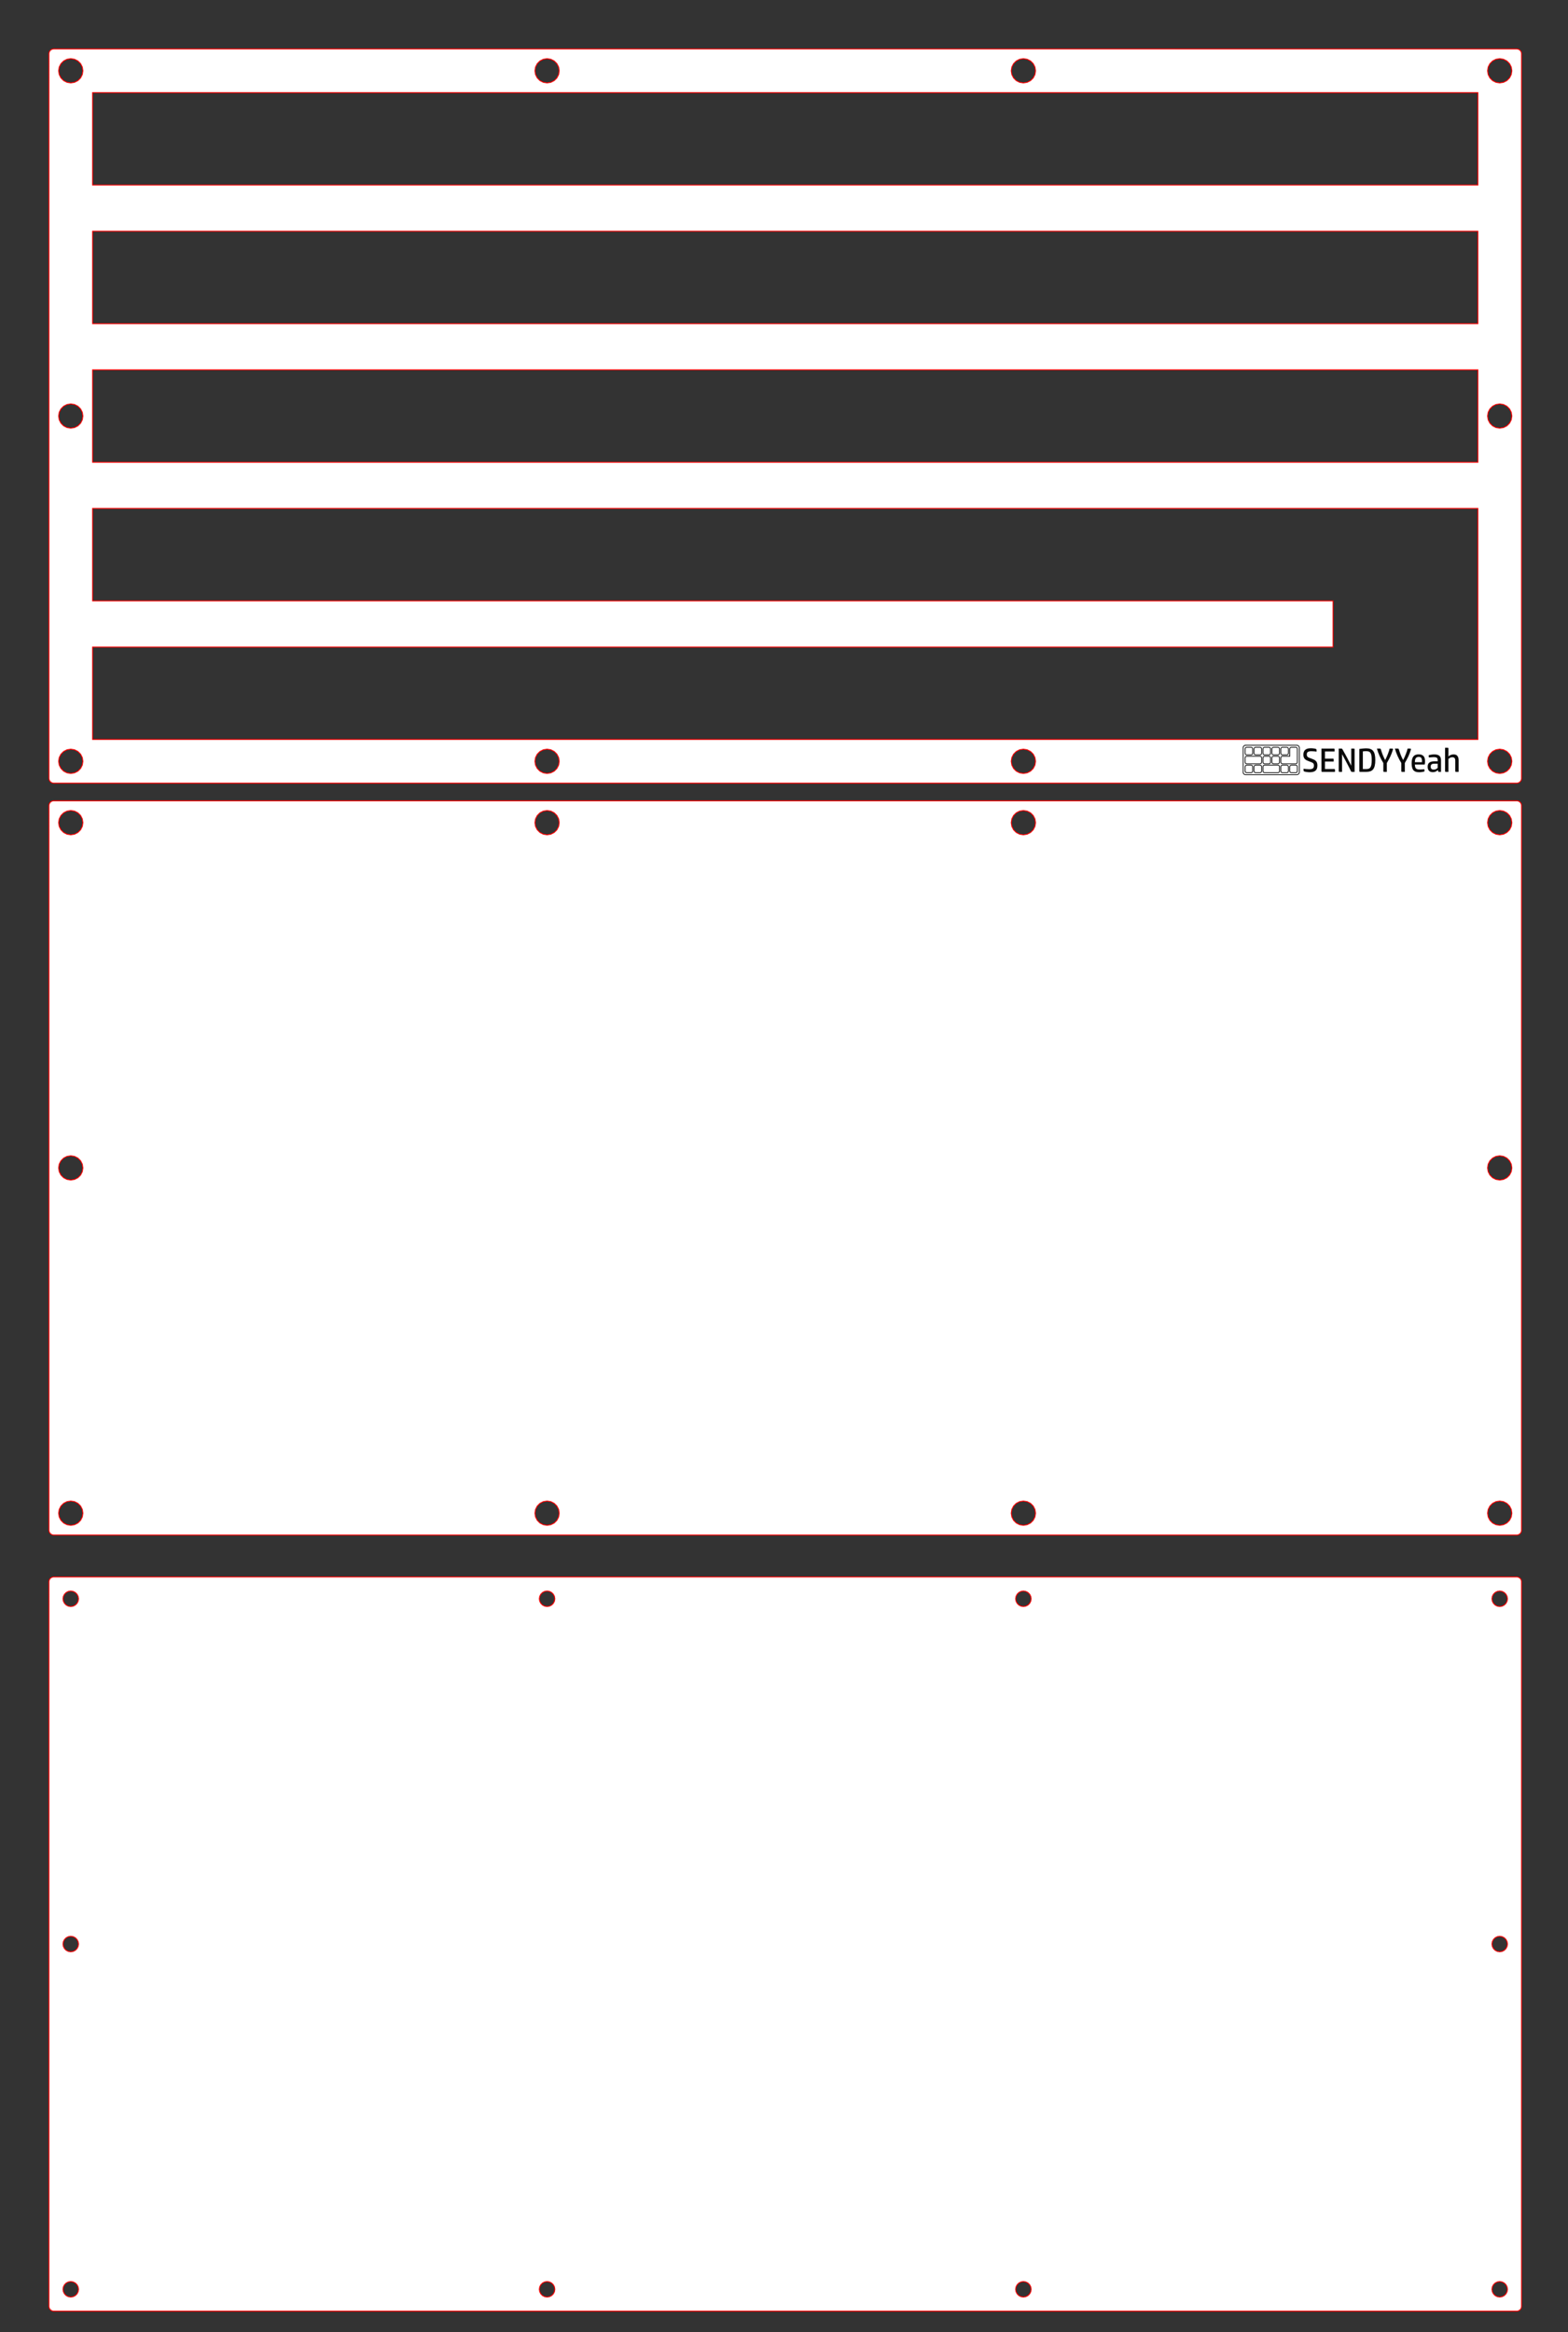<?xml version="1.0" encoding="UTF-8" standalone="no"?>
<svg
   xmlns:dc="http://purl.org/dc/elements/1.1/"
   xmlns:cc="http://creativecommons.org/ns#"
   xmlns:rdf="http://www.w3.org/1999/02/22-rdf-syntax-ns#"
   xmlns:svg="http://www.w3.org/2000/svg"
   xmlns="http://www.w3.org/2000/svg"
   xmlns:sodipodi="http://sodipodi.sourceforge.net/DTD/sodipodi-0.dtd"
   xmlns:inkscape="http://www.inkscape.org/namespaces/inkscape"
   width="323.941mm"
   height="481.541mm"
   viewBox="0 0 323.941 481.541"
   version="1.1"
   id="svg8"
   inkscape:version="1.0beta2 (2b71d25, 2019-12-03)"
   sodipodi:docname="keycaps-tray.svg">
  <rect x="0" y="0" width="323.941" height="481.541" fill="#333333" stroke="none"/>
  <defs
     id="defs2" />
  <sodipodi:namedview
     id="base"
     pagecolor="#ffffff"
     bordercolor="#666666"
     borderopacity="1.0"
     inkscape:pageopacity="0.0"
     inkscape:pageshadow="2"
     inkscape:zoom="0.70710678"
     inkscape:cx="574.21358"
     inkscape:cy="405.53505"
     inkscape:document-units="mm"
     inkscape:current-layer="layer4"
     inkscape:document-rotation="0"
     showgrid="false"
     fit-margin-top="10"
     fit-margin-left="10"
     fit-margin-right="10"
     fit-margin-bottom="10"
     inkscape:window-width="1892"
     inkscape:window-height="1007"
     inkscape:window-x="2574"
     inkscape:window-y="585"
     inkscape:window-maximized="0"
     inkscape:pagecheckerboard="true"
     showguides="false"
     inkscape:guide-bbox="true">
    <sodipodi:guide
       position="211.095,323.946"
       orientation="1,0"
       id="guide992" />
    <sodipodi:guide
       position="309.346,324.535"
       orientation="1,0"
       id="guide994" />
    <sodipodi:guide
       position="112.846,324.518"
       orientation="1,0"
       id="guide996" />
    <sodipodi:guide
       position="14.595,324.52"
       orientation="1,0"
       id="guide998" />
    <sodipodi:guide
       position="162.52,240.77"
       orientation="0,-1"
       id="guide1084" />
    <sodipodi:guide
       position="161.969,240.807"
       orientation="1,0"
       id="guide1086" />
    <sodipodi:guide
       position="311.83,311.957"
       orientation="0,-1"
       id="guide1132" />
  </sodipodi:namedview>
  <g
     inkscape:label="Layer 1"
     inkscape:groupmode="layer"
     id="layer1"
     transform="translate(10,10)">
    <path
       transform="matrix(0.265,0,0,0.265,-10,-10)"
       d="M 41.936 1228.703 L 41.637 1228.719 L 41.342 1228.752 L 41.051 1228.809 L 40.764 1228.889 L 40.488 1228.994 L 40.221 1229.115 L 39.959 1229.264 L 39.713 1229.426 L 39.479 1229.611 L 39.26 1229.811 L 39.059 1230.029 L 38.875 1230.264 L 38.711 1230.51 L 38.564 1230.772 L 38.443 1231.039 L 38.338 1231.314 L 38.258 1231.602 L 38.201 1231.893 L 38.168 1232.188 L 38.156 1232.486 L 38.152 1796.959 L 38.168 1797.258 L 38.201 1797.553 L 38.258 1797.844 L 38.338 1798.131 L 38.443 1798.406 L 38.564 1798.676 L 38.711 1798.936 L 38.875 1799.182 L 39.059 1799.416 L 39.26 1799.635 L 39.479 1799.836 L 39.713 1800.022 L 39.959 1800.184 L 40.221 1800.33 L 40.488 1800.451 L 40.764 1800.557 L 41.051 1800.637 L 41.342 1800.693 L 41.637 1800.727 L 41.936 1800.742 L 1182.412 1800.742 L 1182.707 1800.727 L 1183.002 1800.693 L 1183.293 1800.637 L 1183.58 1800.557 L 1183.855 1800.451 L 1184.125 1800.33 L 1184.385 1800.184 L 1184.631 1800.022 L 1184.865 1799.836 L 1185.084 1799.635 L 1185.285 1799.416 L 1185.469 1799.182 L 1185.633 1798.936 L 1185.779 1798.676 L 1185.9 1798.406 L 1186.006 1798.131 L 1186.086 1797.844 L 1186.143 1797.553 L 1186.176 1797.258 L 1186.191 1796.963 L 1186.191 1232.486 L 1186.176 1232.188 L 1186.143 1231.893 L 1186.086 1231.602 L 1186.006 1231.314 L 1185.9 1231.039 L 1185.779 1230.772 L 1185.633 1230.51 L 1185.469 1230.264 L 1185.285 1230.029 L 1185.084 1229.811 L 1184.865 1229.611 L 1184.631 1229.426 L 1184.385 1229.264 L 1184.125 1229.115 L 1183.855 1228.994 L 1183.58 1228.889 L 1183.293 1228.809 L 1183.002 1228.752 L 1182.707 1228.719 L 1182.412 1228.707 L 41.936 1228.703 z M 55.164 1239.668 L 57.031 1239.963 L 58.717 1240.82 L 60.055 1242.158 L 60.912 1243.844 L 61.211 1245.715 L 60.912 1247.582 L 60.055 1249.268 L 58.717 1250.605 L 57.031 1251.465 L 55.164 1251.762 L 53.293 1251.465 L 51.607 1250.605 L 50.27 1249.268 L 49.412 1247.582 L 49.117 1245.715 L 49.412 1243.844 L 50.27 1242.158 L 51.607 1240.82 L 53.293 1239.963 L 55.164 1239.668 z M 426.502 1239.668 L 428.369 1239.963 L 430.055 1240.82 L 431.393 1242.158 L 432.256 1243.844 L 432.551 1245.715 L 432.256 1247.582 L 431.393 1249.268 L 430.055 1250.605 L 428.369 1251.465 L 426.502 1251.762 L 424.631 1251.465 L 422.945 1250.605 L 421.607 1249.268 L 420.75 1247.582 L 420.455 1245.715 L 420.75 1243.844 L 421.607 1242.158 L 422.945 1240.82 L 424.631 1239.963 L 426.502 1239.668 z M 797.842 1239.668 L 799.713 1239.963 L 801.398 1240.82 L 802.736 1242.158 L 803.594 1243.844 L 803.889 1245.715 L 803.594 1247.582 L 802.736 1249.268 L 801.398 1250.605 L 799.713 1251.465 L 797.842 1251.762 L 795.975 1251.465 L 794.289 1250.605 L 792.951 1249.268 L 792.088 1247.582 L 791.795 1245.715 L 792.088 1243.844 L 792.951 1242.158 L 794.289 1240.82 L 795.975 1239.963 L 797.842 1239.668 z M 1169.184 1239.668 L 1171.051 1239.963 L 1172.736 1240.82 L 1174.074 1242.158 L 1174.932 1243.844 L 1175.23 1245.715 L 1174.932 1247.582 L 1174.074 1249.268 L 1172.736 1250.605 L 1171.051 1251.465 L 1169.184 1251.762 L 1167.312 1251.465 L 1165.627 1250.605 L 1164.289 1249.268 L 1163.432 1247.582 L 1163.137 1245.715 L 1163.432 1243.844 L 1164.289 1242.158 L 1165.627 1240.82 L 1167.312 1239.963 L 1169.184 1239.668 z M 55.164 1508.676 L 57.031 1508.971 L 58.717 1509.832 L 60.055 1511.17 L 60.912 1512.855 L 61.211 1514.723 L 60.912 1516.59 L 60.055 1518.275 L 58.717 1519.613 L 57.031 1520.475 L 55.164 1520.77 L 53.293 1520.475 L 51.607 1519.613 L 50.27 1518.275 L 49.412 1516.59 L 49.117 1514.723 L 49.412 1512.855 L 50.27 1511.17 L 51.607 1509.832 L 53.293 1508.971 L 55.164 1508.676 z M 1169.184 1508.676 L 1171.051 1508.971 L 1172.736 1509.832 L 1174.074 1511.17 L 1174.932 1512.855 L 1175.23 1514.723 L 1174.932 1516.59 L 1174.074 1518.275 L 1172.736 1519.613 L 1171.051 1520.475 L 1169.184 1520.77 L 1167.312 1520.475 L 1165.627 1519.613 L 1164.289 1518.275 L 1163.432 1516.59 L 1163.137 1514.723 L 1163.432 1512.855 L 1164.289 1511.17 L 1165.627 1509.832 L 1167.312 1508.971 L 1169.184 1508.676 z M 55.164 1777.688 L 57.031 1777.982 L 58.717 1778.84 L 60.055 1780.178 L 60.912 1781.863 L 61.211 1783.734 L 60.912 1785.602 L 60.055 1787.287 L 58.717 1788.625 L 57.031 1789.484 L 55.164 1789.781 L 53.293 1789.484 L 51.607 1788.625 L 50.27 1787.287 L 49.412 1785.602 L 49.117 1783.734 L 49.412 1781.863 L 50.27 1780.178 L 51.607 1778.84 L 53.293 1777.982 L 55.164 1777.688 z M 426.502 1777.688 L 428.369 1777.982 L 430.055 1778.84 L 431.393 1780.178 L 432.256 1781.863 L 432.551 1783.734 L 432.256 1785.602 L 431.393 1787.287 L 430.055 1788.625 L 428.369 1789.484 L 426.502 1789.781 L 424.631 1789.484 L 422.945 1788.625 L 421.607 1787.287 L 420.75 1785.602 L 420.455 1783.734 L 420.75 1781.863 L 421.607 1780.178 L 422.945 1778.84 L 424.631 1777.982 L 426.502 1777.688 z M 797.842 1777.688 L 799.713 1777.982 L 801.398 1778.84 L 802.736 1780.178 L 803.594 1781.863 L 803.889 1783.734 L 803.594 1785.602 L 802.736 1787.287 L 801.398 1788.625 L 799.713 1789.484 L 797.842 1789.781 L 795.975 1789.484 L 794.289 1788.625 L 792.951 1787.287 L 792.088 1785.602 L 791.795 1783.734 L 792.088 1781.863 L 792.951 1780.178 L 794.289 1778.84 L 795.975 1777.982 L 797.842 1777.688 z M 1169.184 1777.688 L 1171.051 1777.982 L 1172.736 1778.84 L 1174.074 1780.178 L 1174.932 1781.863 L 1175.23 1783.734 L 1174.932 1785.602 L 1174.074 1787.287 L 1172.736 1788.625 L 1171.051 1789.484 L 1169.184 1789.781 L 1167.312 1789.484 L 1165.627 1788.625 L 1164.289 1787.287 L 1163.432 1785.602 L 1163.137 1783.734 L 1163.432 1781.863 L 1164.289 1780.178 L 1165.627 1778.84 L 1167.312 1777.982 L 1169.184 1777.688 z "
       style="fill:#ffffff;stroke:#ff0000;stroke-width:0.189mm;stroke-opacity:1"
       id="polygon235" />
  </g>
  <g
     style="display:inline"
     inkscape:label="Layer 2"
     id="layer3"
     inkscape:groupmode="layer">
    <path
       transform="scale(0.265)"
       d="M 41.936 623.979 L 41.637 623.994 L 41.342 624.027 L 41.051 624.086 L 40.764 624.164 L 40.488 624.27 L 40.221 624.391 L 39.959 624.539 L 39.713 624.701 L 39.479 624.887 L 39.26 625.086 L 39.059 625.307 L 38.875 625.541 L 38.711 625.785 L 38.564 626.047 L 38.443 626.314 L 38.338 626.592 L 38.258 626.879 L 38.201 627.17 L 38.168 627.465 L 38.156 627.762 L 38.152 1192.234 L 38.168 1192.533 L 38.201 1192.828 L 38.258 1193.119 L 38.338 1193.406 L 38.443 1193.682 L 38.564 1193.951 L 38.711 1194.211 L 38.875 1194.457 L 39.059 1194.691 L 39.26 1194.91 L 39.479 1195.111 L 39.713 1195.297 L 39.959 1195.459 L 40.221 1195.605 L 40.488 1195.727 L 40.764 1195.834 L 41.051 1195.912 L 41.342 1195.969 L 41.637 1196.004 L 41.936 1196.018 L 1182.412 1196.018 L 1182.707 1196.004 L 1183.002 1195.969 L 1183.293 1195.912 L 1183.58 1195.834 L 1183.855 1195.727 L 1184.125 1195.605 L 1184.385 1195.459 L 1184.631 1195.297 L 1184.865 1195.111 L 1185.084 1194.91 L 1185.285 1194.691 L 1185.469 1194.457 L 1185.633 1194.211 L 1185.779 1193.951 L 1185.9 1193.682 L 1186.006 1193.406 L 1186.086 1193.119 L 1186.143 1192.828 L 1186.176 1192.533 L 1186.191 1192.238 L 1186.191 627.762 L 1186.176 627.465 L 1186.143 627.17 L 1186.086 626.879 L 1186.006 626.592 L 1185.9 626.314 L 1185.779 626.047 L 1185.633 625.785 L 1185.469 625.541 L 1185.285 625.307 L 1185.084 625.086 L 1184.865 624.887 L 1184.631 624.701 L 1184.385 624.539 L 1184.125 624.391 L 1183.855 624.27 L 1183.58 624.164 L 1183.293 624.086 L 1183.002 624.027 L 1182.707 623.994 L 1182.412 623.982 L 41.936 623.979 z M 55.166 631.525 L 58.096 631.988 L 60.732 633.33 L 62.828 635.424 L 64.17 638.062 L 64.631 640.99 L 64.17 643.914 L 62.828 646.551 L 60.732 648.646 L 58.096 649.988 L 55.166 650.455 L 52.244 649.988 L 49.605 648.646 L 47.512 646.551 L 46.164 643.914 L 45.701 640.99 L 46.164 638.062 L 47.512 635.424 L 49.605 633.33 L 52.244 631.988 L 55.166 631.525 z M 1169.186 631.525 L 1172.115 631.986 L 1174.752 633.33 L 1176.848 635.424 L 1178.189 638.062 L 1178.65 640.99 L 1178.189 643.912 L 1176.848 646.551 L 1174.752 648.645 L 1172.115 649.988 L 1169.186 650.455 L 1166.264 649.988 L 1163.625 648.645 L 1161.531 646.551 L 1160.184 643.912 L 1159.721 640.99 L 1160.184 638.062 L 1161.531 635.424 L 1163.625 633.33 L 1166.264 631.986 L 1169.186 631.525 z M 426.504 631.527 L 429.432 631.988 L 432.07 633.33 L 434.164 635.424 L 435.506 638.062 L 435.969 640.992 L 435.506 643.914 L 434.164 646.553 L 432.07 648.646 L 429.432 649.988 L 426.504 650.455 L 423.58 649.988 L 420.941 648.646 L 418.848 646.553 L 417.5 643.914 L 417.037 640.992 L 417.5 638.062 L 418.848 635.424 L 420.941 633.33 L 423.58 631.988 L 426.504 631.527 z M 797.844 631.527 L 800.771 631.988 L 803.41 633.33 L 805.504 635.424 L 806.848 638.062 L 807.309 640.992 L 806.848 643.914 L 805.504 646.553 L 803.41 648.646 L 800.771 649.988 L 797.844 650.455 L 794.922 649.988 L 792.283 648.646 L 790.189 646.553 L 788.84 643.914 L 788.379 640.992 L 788.84 638.062 L 790.189 635.424 L 792.283 633.33 L 794.922 631.988 L 797.844 631.527 z M 1169.184 900.533 L 1172.111 900.996 L 1174.75 902.338 L 1176.846 904.432 L 1178.188 907.07 L 1178.648 909.998 L 1178.188 912.922 L 1176.846 915.559 L 1174.75 917.654 L 1172.111 918.996 L 1169.184 919.463 L 1166.262 918.996 L 1163.623 917.654 L 1161.529 915.559 L 1160.18 912.922 L 1159.719 909.998 L 1160.18 907.07 L 1161.529 904.432 L 1163.623 902.338 L 1166.262 900.996 L 1169.184 900.533 z M 55.166 900.535 L 58.094 900.996 L 60.732 902.34 L 62.826 904.434 L 64.17 907.072 L 64.631 910 L 64.17 912.922 L 62.826 915.561 L 60.732 917.654 L 58.094 918.998 L 55.166 919.465 L 52.244 918.998 L 49.605 917.654 L 47.512 915.561 L 46.162 912.922 L 45.701 910 L 46.162 907.072 L 47.512 904.434 L 49.605 902.34 L 52.244 900.996 L 55.166 900.535 z M 55.166 1169.547 L 58.096 1170.008 L 60.732 1171.352 L 62.828 1173.445 L 64.17 1176.084 L 64.631 1179.012 L 64.17 1181.934 L 62.828 1184.572 L 60.732 1186.666 L 58.096 1188.01 L 55.166 1188.477 L 52.244 1188.01 L 49.605 1186.666 L 47.512 1184.572 L 46.164 1181.934 L 45.701 1179.012 L 46.164 1176.084 L 47.512 1173.445 L 49.605 1171.352 L 52.244 1170.008 L 55.166 1169.547 z M 426.504 1169.547 L 429.432 1170.008 L 432.07 1171.352 L 434.164 1173.445 L 435.506 1176.084 L 435.969 1179.012 L 435.506 1181.934 L 434.164 1184.572 L 432.07 1186.666 L 429.432 1188.01 L 426.504 1188.477 L 423.58 1188.01 L 420.941 1186.666 L 418.848 1184.572 L 417.5 1181.934 L 417.037 1179.012 L 417.5 1176.084 L 418.848 1173.445 L 420.941 1171.352 L 423.58 1170.008 L 426.504 1169.547 z M 797.844 1169.547 L 800.771 1170.008 L 803.41 1171.352 L 805.504 1173.445 L 806.848 1176.084 L 807.309 1179.012 L 806.848 1181.934 L 805.504 1184.572 L 803.41 1186.666 L 800.771 1188.01 L 797.844 1188.477 L 794.922 1188.01 L 792.283 1186.666 L 790.189 1184.572 L 788.84 1181.934 L 788.379 1179.012 L 788.84 1176.084 L 790.189 1173.445 L 792.283 1171.352 L 794.922 1170.008 L 797.844 1169.547 z M 1169.186 1169.547 L 1172.115 1170.008 L 1174.752 1171.352 L 1176.848 1173.445 L 1178.189 1176.084 L 1178.65 1179.012 L 1178.189 1181.934 L 1176.848 1184.572 L 1174.752 1186.666 L 1172.115 1188.01 L 1169.186 1188.477 L 1166.264 1188.01 L 1163.625 1186.666 L 1161.531 1184.572 L 1160.184 1181.934 L 1159.721 1179.012 L 1160.184 1176.084 L 1161.531 1173.445 L 1163.625 1171.352 L 1166.264 1170.008 L 1169.186 1169.547 z "
       style="fill:#ffffff;stroke:#ff0000;stroke-width:0.189mm;stroke-opacity:1"
       id="polygon278" />
  </g>
  <g
     style="display:inline"
     inkscape:label="Layer 3"
     id="layer4"
     inkscape:groupmode="layer">
    <path
       transform="scale(0.265)"
       d="M 41.936 38.152 L 41.637 38.168 L 41.342 38.201 L 41.051 38.258 L 40.764 38.338 L 40.488 38.443 L 40.221 38.564 L 39.959 38.711 L 39.713 38.875 L 39.479 39.059 L 39.26 39.26 L 39.059 39.479 L 38.875 39.713 L 38.711 39.959 L 38.564 40.221 L 38.443 40.488 L 38.338 40.764 L 38.258 41.051 L 38.201 41.342 L 38.168 41.637 L 38.156 41.936 L 38.152 606.408 L 38.168 606.707 L 38.201 607.002 L 38.258 607.293 L 38.338 607.58 L 38.443 607.855 L 38.564 608.125 L 38.711 608.385 L 38.875 608.631 L 39.059 608.865 L 39.26 609.084 L 39.479 609.285 L 39.713 609.469 L 39.959 609.633 L 40.221 609.779 L 40.488 609.9 L 40.764 610.006 L 41.051 610.086 L 41.342 610.143 L 41.637 610.176 L 41.936 610.191 L 1182.412 610.191 L 1182.707 610.176 L 1183.002 610.143 L 1183.293 610.086 L 1183.58 610.006 L 1183.855 609.9 L 1184.125 609.779 L 1184.385 609.633 L 1184.631 609.469 L 1184.865 609.285 L 1185.084 609.084 L 1185.285 608.865 L 1185.469 608.631 L 1185.633 608.385 L 1185.779 608.125 L 1185.9 607.855 L 1186.006 607.58 L 1186.086 607.293 L 1186.143 607.002 L 1186.178 606.707 L 1186.191 606.412 L 1186.191 41.936 L 1186.178 41.637 L 1186.143 41.342 L 1186.086 41.051 L 1186.006 40.764 L 1185.9 40.488 L 1185.779 40.221 L 1185.633 39.959 L 1185.469 39.713 L 1185.285 39.479 L 1185.084 39.26 L 1184.865 39.059 L 1184.631 38.875 L 1184.385 38.711 L 1184.125 38.564 L 1183.855 38.443 L 1183.58 38.338 L 1183.293 38.258 L 1183.002 38.201 L 1182.707 38.168 L 1182.412 38.156 L 41.936 38.152 z M 55.166 45.699 L 58.096 46.16 L 60.732 47.504 L 62.828 49.598 L 64.17 52.236 L 64.631 55.164 L 64.17 58.086 L 62.828 60.725 L 60.732 62.818 L 58.096 64.162 L 55.166 64.629 L 52.244 64.162 L 49.605 62.818 L 47.512 60.725 L 46.164 58.086 L 45.701 55.164 L 46.164 52.236 L 47.512 49.598 L 49.605 47.504 L 52.244 46.16 L 55.166 45.699 z M 426.504 45.699 L 429.432 46.16 L 432.07 47.504 L 434.164 49.598 L 435.506 52.236 L 435.969 55.164 L 435.506 58.086 L 434.164 60.725 L 432.07 62.818 L 429.432 64.162 L 426.504 64.629 L 423.58 64.162 L 420.941 62.818 L 418.848 60.725 L 417.5 58.086 L 417.037 55.164 L 417.5 52.236 L 418.848 49.598 L 420.941 47.504 L 423.58 46.16 L 426.504 45.699 z M 797.844 45.699 L 800.771 46.162 L 803.41 47.504 L 805.504 49.598 L 806.848 52.236 L 807.309 55.164 L 806.848 58.086 L 805.504 60.725 L 803.41 62.818 L 800.771 64.162 L 797.844 64.629 L 794.922 64.162 L 792.283 62.818 L 790.189 60.725 L 788.84 58.086 L 788.379 55.164 L 788.84 52.236 L 790.189 49.598 L 792.283 47.504 L 794.922 46.162 L 797.844 45.699 z M 1169.186 45.699 L 1172.115 46.16 L 1174.752 47.504 L 1176.848 49.598 L 1178.189 52.236 L 1178.65 55.164 L 1178.189 58.086 L 1176.848 60.725 L 1174.752 62.818 L 1172.115 64.162 L 1169.186 64.629 L 1166.264 64.162 L 1163.625 62.818 L 1161.531 60.725 L 1160.184 58.086 L 1159.721 55.164 L 1160.184 52.236 L 1161.531 49.598 L 1163.625 47.504 L 1166.264 46.16 L 1169.186 45.699 z M 72.164 72.164 L 1152.176 72.164 L 1152.176 144.176 L 72.164 144.176 L 72.164 72.164 z M 72.164 180.168 L 1152.176 180.168 L 1152.176 252.176 L 72.164 252.176 L 72.164 180.168 z M 72.164 288.168 L 1152.176 288.168 L 1152.176 360.176 L 72.164 360.176 L 72.164 288.168 z M 1169.184 314.707 L 1172.111 315.168 L 1174.75 316.512 L 1176.846 318.605 L 1178.188 321.244 L 1178.648 324.172 L 1178.188 327.094 L 1176.846 329.732 L 1174.75 331.826 L 1172.111 333.17 L 1169.184 333.637 L 1166.262 333.17 L 1163.623 331.826 L 1161.529 329.732 L 1160.18 327.094 L 1159.719 324.172 L 1160.18 321.244 L 1161.529 318.605 L 1163.623 316.512 L 1166.262 315.168 L 1169.184 314.707 z M 55.166 314.709 L 58.094 315.17 L 60.732 316.512 L 62.826 318.607 L 64.17 321.246 L 64.631 324.174 L 64.17 327.096 L 62.826 329.734 L 60.732 331.828 L 58.094 333.172 L 55.166 333.639 L 52.244 333.172 L 49.605 331.828 L 47.512 329.734 L 46.162 327.096 L 45.701 324.174 L 46.162 321.246 L 47.512 318.607 L 49.605 316.512 L 52.244 315.17 L 55.166 314.709 z M 72.164 396.168 L 1152.176 396.168 L 1152.176 458.176 L 1152.176 468.176 L 1152.176 504.168 L 1152.176 531.602 L 1152.176 576.176 L 72.164 576.176 L 72.164 504.168 L 1039.238 504.168 L 1039.238 468.176 L 72.164 468.176 L 72.164 396.168 z M 1169.186 583.719 L 1172.115 584.182 L 1174.752 585.523 L 1176.848 587.617 L 1178.189 590.256 L 1178.65 593.186 L 1178.189 596.107 L 1176.848 598.746 L 1174.752 600.84 L 1172.115 602.182 L 1169.186 602.648 L 1166.264 602.182 L 1163.625 600.84 L 1161.531 598.746 L 1160.184 596.107 L 1159.721 593.186 L 1160.184 590.256 L 1161.531 587.617 L 1163.625 585.523 L 1166.264 584.182 L 1169.186 583.719 z M 55.166 583.721 L 58.096 584.182 L 60.732 585.523 L 62.828 587.619 L 64.17 590.256 L 64.631 593.186 L 64.17 596.107 L 62.828 598.746 L 60.732 600.84 L 58.096 602.182 L 55.166 602.65 L 52.244 602.182 L 49.605 600.84 L 47.512 598.746 L 46.164 596.107 L 45.701 593.186 L 46.164 590.256 L 47.512 587.619 L 49.605 585.523 L 52.244 584.182 L 55.166 583.721 z M 426.504 583.721 L 429.432 584.182 L 432.07 585.525 L 434.164 587.619 L 435.506 590.258 L 435.969 593.186 L 435.506 596.107 L 434.164 598.746 L 432.07 600.84 L 429.432 602.184 L 426.504 602.65 L 423.58 602.184 L 420.941 600.84 L 418.848 598.746 L 417.5 596.107 L 417.037 593.186 L 417.5 590.258 L 418.848 587.619 L 420.941 585.525 L 423.58 584.182 L 426.504 583.721 z M 797.844 583.721 L 800.771 584.182 L 803.41 585.525 L 805.504 587.619 L 806.848 590.258 L 807.309 593.186 L 806.848 596.107 L 805.504 598.746 L 803.41 600.84 L 800.771 602.184 L 797.844 602.65 L 794.922 602.184 L 792.283 600.84 L 790.189 598.746 L 788.84 596.107 L 788.379 593.186 L 788.84 590.258 L 790.189 587.619 L 792.283 585.525 L 794.922 584.182 L 797.844 583.721 z "
       style="fill:#ffffff;stroke:#ff0000;stroke-width:0.714;stroke-miterlimit:4;stroke-dasharray:none;stroke-opacity:1"
       id="polygon177" />
    <g
       transform="matrix(0.41,0,0,0.41,254.69,151.75)"
       id="g21978">
      <g
         transform="translate(-28.42,-96.415)"
         id="layer1-0" />
      <g
         id="layer3-5"
         inkscape:label="source">
        <g
           transform="translate(-28.42,-96.415)"
           id="layer2"
           style="opacity:0.96">
          <g
             id="g4236">
            <g
               id="g4148"
               style="fill:#ffffff;stroke:#000000;stroke-width:0.4;stroke-miterlimit:4;stroke-dasharray:none;stroke-opacity:1"
               transform="translate(0.535,-1.47)">
              <g
                 id="g4166"
                 style="stroke:#000000;stroke-width:0.4;stroke-miterlimit:4;stroke-dasharray:none;stroke-opacity:1">
                <path
                   inkscape:connector-curvature="0"
                   id="rect1447"
                   d="m 34.351,103.085 h 25.798 c 0.701,0 1.266,0.565 1.266,1.266 v 12.298 c 0,0.701 -0.565,1.266 -1.266,1.266 H 34.351 c -0.701,0 -1.266,-0.565 -1.266,-1.266 v -12.298 c 0,-0.701 0.565,-1.266 1.266,-1.266 z"
                   style="fill:#ffffff;fill-opacity:1;stroke:#000000;stroke-width:0.4;stroke-miterlimit:4;stroke-dasharray:none;stroke-opacity:1" />
                <g
                   style="fill:#ffffff;stroke:#000000;stroke-width:0.4;stroke-miterlimit:4;stroke-dasharray:none;stroke-opacity:1"
                   id="g1691">
                  <path
                     inkscape:connector-curvature="0"
                     id="rect1449"
                     d="m 34.896,113.093 h 2.207 c 0.445,0 0.803,0.358 0.803,0.803 v 2.207 c 0,0.445 -0.358,0.803 -0.803,0.803 h -2.207 c -0.445,0 -0.803,-0.358 -0.803,-0.803 v -2.207 c 0,-0.445 0.358,-0.803 0.803,-0.803 z"
                     style="fill:#ffffff;fill-opacity:1;stroke:#000000;stroke-width:0.4;stroke-miterlimit:4;stroke-dasharray:none;stroke-opacity:1" />
                  <path
                     inkscape:connector-curvature="0"
                     id="rect1449-2-3"
                     d="m 34.897,108.594 h 6.706 c 0.445,0 0.803,0.358 0.803,0.803 v 2.206 c 0,0.445 -0.358,0.803 -0.803,0.803 h -6.706 c -0.445,0 -0.803,-0.358 -0.803,-0.803 v -2.206 c 0,-0.445 0.358,-0.803 0.803,-0.803 z"
                     style="fill:#ffffff;fill-opacity:1;stroke:#000000;stroke-width:0.4;stroke-miterlimit:4;stroke-dasharray:none;stroke-opacity:1" />
                  <path
                     inkscape:connector-curvature="0"
                     id="rect1449-2-3-6"
                     d="m 43.896,108.593 h 2.207 c 0.445,0 0.803,0.358 0.803,0.803 v 2.207 c 0,0.445 -0.358,0.803 -0.803,0.803 h -2.207 c -0.445,0 -0.803,-0.358 -0.803,-0.803 v -2.207 c 0,-0.445 0.358,-0.803 0.803,-0.803 z"
                     style="fill:#ffffff;fill-opacity:1;stroke:#000000;stroke-width:0.4;stroke-miterlimit:4;stroke-dasharray:none;stroke-opacity:1" />
                  <path
                     inkscape:connector-curvature="0"
                     id="rect1449-2-3-6-6"
                     d="m 48.396,108.593 h 2.207 c 0.445,0 0.803,0.358 0.803,0.803 v 2.207 c 0,0.445 -0.358,0.803 -0.803,0.803 h -2.207 c -0.445,0 -0.803,-0.358 -0.803,-0.803 v -2.207 c 0,-0.445 0.358,-0.803 0.803,-0.803 z"
                     style="fill:#ffffff;fill-opacity:1;stroke:#000000;stroke-width:0.4;stroke-miterlimit:4;stroke-dasharray:none;stroke-opacity:1" />
                  <path
                     inkscape:connector-curvature="0"
                     id="rect1449-2-3-4"
                     d="m 57.397,104.094 c -0.445,0 -0.803,0.358 -0.803,0.803 v 3.697 h -3.697 c -0.445,0 -0.803,0.358 -0.803,0.803 v 2.206 c 0,0.445 0.358,0.803 0.803,0.803 h 4.5 2.206 c 0.445,0 0.803,-0.358 0.803,-0.803 v -2.206 -4.5 c 0,-0.445 -0.358,-0.803 -0.803,-0.803 z"
                     style="fill:#ffffff;fill-opacity:1;stroke:#000000;stroke-width:0.4;stroke-miterlimit:4;stroke-dasharray:none;stroke-opacity:1" />
                  <path
                     inkscape:connector-curvature="0"
                     id="rect1449-2-3-6-3"
                     d="m 34.896,104.093 h 2.207 c 0.445,0 0.803,0.358 0.803,0.803 v 2.207 c 0,0.445 -0.358,0.803 -0.803,0.803 h -2.207 c -0.445,0 -0.803,-0.358 -0.803,-0.803 v -2.207 c 0,-0.445 0.358,-0.803 0.803,-0.803 z"
                     style="fill:#ffffff;fill-opacity:1;stroke:#000000;stroke-width:0.4;stroke-miterlimit:4;stroke-dasharray:none;stroke-opacity:1" />
                  <path
                     inkscape:connector-curvature="0"
                     id="rect1449-2-3-6-6-5"
                     d="m 39.396,104.093 h 2.207 c 0.445,0 0.803,0.358 0.803,0.803 v 2.207 c 0,0.445 -0.358,0.803 -0.803,0.803 h -2.207 c -0.445,0 -0.803,-0.358 -0.803,-0.803 v -2.207 c 0,-0.445 0.358,-0.803 0.803,-0.803 z"
                     style="fill:#ffffff;fill-opacity:1;stroke:#000000;stroke-width:0.4;stroke-miterlimit:4;stroke-dasharray:none;stroke-opacity:1" />
                  <path
                     inkscape:connector-curvature="0"
                     id="rect1449-2-3-6-2-8"
                     d="m 43.896,104.093 h 2.207 c 0.445,0 0.803,0.358 0.803,0.803 v 2.207 c 0,0.445 -0.358,0.803 -0.803,0.803 h -2.207 c -0.445,0 -0.803,-0.358 -0.803,-0.803 v -2.207 c 0,-0.445 0.358,-0.803 0.803,-0.803 z"
                     style="fill:#ffffff;fill-opacity:1;stroke:#000000;stroke-width:0.4;stroke-miterlimit:4;stroke-dasharray:none;stroke-opacity:1" />
                  <path
                     inkscape:connector-curvature="0"
                     id="rect1449-2-3-6-3-6"
                     d="m 48.396,104.093 h 2.207 c 0.445,0 0.803,0.358 0.803,0.803 v 2.207 c 0,0.445 -0.358,0.803 -0.803,0.803 h -2.207 c -0.445,0 -0.803,-0.358 -0.803,-0.803 v -2.207 c 0,-0.445 0.358,-0.803 0.803,-0.803 z"
                     style="fill:#ffffff;fill-opacity:1;stroke:#000000;stroke-width:0.4;stroke-miterlimit:4;stroke-dasharray:none;stroke-opacity:1" />
                  <path
                     inkscape:connector-curvature="0"
                     id="rect1449-2-3-6-2-8-8"
                     d="m 52.896,104.093 h 2.207 c 0.445,0 0.803,0.358 0.803,0.803 v 2.207 c 0,0.445 -0.358,0.803 -0.803,0.803 h -2.207 c -0.445,0 -0.803,-0.358 -0.803,-0.803 v -2.207 c 0,-0.445 0.358,-0.803 0.803,-0.803 z"
                     style="fill:#ffffff;fill-opacity:1;stroke:#000000;stroke-width:0.4;stroke-miterlimit:4;stroke-dasharray:none;stroke-opacity:1" />
                  <path
                     inkscape:connector-curvature="0"
                     id="rect1449-2-3-8"
                     d="m 43.897,113.094 h 6.706 c 0.445,0 0.803,0.358 0.803,0.803 v 2.206 c 0,0.445 -0.358,0.803 -0.803,0.803 h -6.706 c -0.445,0 -0.803,-0.358 -0.803,-0.803 v -2.206 c 0,-0.445 0.358,-0.803 0.803,-0.803 z"
                     style="fill:#ffffff;fill-opacity:1;stroke:#000000;stroke-width:0.4;stroke-miterlimit:4;stroke-dasharray:none;stroke-opacity:1" />
                  <path
                     inkscape:connector-curvature="0"
                     id="rect1449-8"
                     d="m 39.396,113.093 h 2.207 c 0.445,0 0.803,0.358 0.803,0.803 v 2.207 c 0,0.445 -0.358,0.803 -0.803,0.803 h -2.207 c -0.445,0 -0.803,-0.358 -0.803,-0.803 v -2.207 c 0,-0.445 0.358,-0.803 0.803,-0.803 z"
                     style="fill:#ffffff;fill-opacity:1;stroke:#000000;stroke-width:0.4;stroke-miterlimit:4;stroke-dasharray:none;stroke-opacity:1" />
                  <path
                     inkscape:connector-curvature="0"
                     id="rect1449-8-9"
                     d="m 52.896,113.093 h 2.207 c 0.445,0 0.803,0.358 0.803,0.803 v 2.207 c 0,0.445 -0.358,0.803 -0.803,0.803 h -2.207 c -0.445,0 -0.803,-0.358 -0.803,-0.803 v -2.207 c 0,-0.445 0.358,-0.803 0.803,-0.803 z"
                     style="fill:#ffffff;fill-opacity:1;stroke:#000000;stroke-width:0.4;stroke-miterlimit:4;stroke-dasharray:none;stroke-opacity:1" />
                  <path
                     inkscape:connector-curvature="0"
                     id="rect1449-8-2"
                     d="m 57.396,113.093 h 2.207 c 0.445,0 0.803,0.358 0.803,0.803 v 2.207 c 0,0.445 -0.358,0.803 -0.803,0.803 h -2.207 c -0.445,0 -0.803,-0.358 -0.803,-0.803 v -2.207 c 0,-0.445 0.358,-0.803 0.803,-0.803 z"
                     style="fill:#ffffff;fill-opacity:1;stroke:#000000;stroke-width:0.4;stroke-miterlimit:4;stroke-dasharray:none;stroke-opacity:1" />
                </g>
              </g>
            </g>
            <g
               id="text12"
               style="font-style:normal;font-weight:normal;font-size:10.583px;line-height:1.25;font-family:sans-serif;letter-spacing:0px;word-spacing:0px;fill:#000000;fill-opacity:1;stroke:none;stroke-width:0.265"
               aria-label="SENDYYeah">
              <path
                 inkscape:connector-curvature="0"
                 id="path857"
                 style="font-style:normal;font-variant:normal;font-weight:normal;font-stretch:normal;font-size:16.933px;font-family:'HP Simplified';-inkscape-font-specification:'HP Simplified';stroke-width:0.265"
                 d="m 63.984,106.346 q 0,-1.609 0.914,-2.421 0.914,-0.813 2.828,-0.813 0.711,0 1.422,0.102 0.711,0.085 1.101,0.22 0.271,0.119 0.322,0.271 0.068,0.135 0.068,0.322 v 0.779 q -0.627,-0.085 -1.287,-0.135 -0.66,-0.068 -1.355,-0.068 -0.66,0 -1.101,0.119 -0.44,0.102 -0.711,0.305 -0.254,0.203 -0.373,0.508 -0.102,0.305 -0.102,0.711 0,0.457 0.119,0.762 0.119,0.288 0.389,0.508 0.288,0.22 0.728,0.406 0.457,0.169 1.118,0.406 0.677,0.254 1.219,0.508 0.559,0.254 0.948,0.643 0.406,0.373 0.61,0.931 0.22,0.542 0.22,1.389 0,1.829 -0.982,2.625 -0.982,0.779 -2.845,0.779 -0.813,0 -1.575,-0.119 -0.762,-0.102 -1.185,-0.254 -0.22,-0.085 -0.305,-0.22 -0.085,-0.135 -0.085,-0.339 v -0.847 q 0.593,0.085 1.304,0.169 0.728,0.085 1.541,0.085 0.711,0 1.168,-0.119 0.474,-0.135 0.728,-0.356 0.271,-0.237 0.373,-0.576 0.102,-0.339 0.102,-0.762 0,-0.474 -0.119,-0.779 -0.102,-0.305 -0.373,-0.508 -0.271,-0.22 -0.728,-0.406 -0.44,-0.186 -1.118,-0.423 -0.711,-0.254 -1.27,-0.525 -0.542,-0.271 -0.931,-0.643 -0.373,-0.389 -0.576,-0.914 -0.203,-0.542 -0.203,-1.321 z" />
              <path
                 inkscape:connector-curvature="0"
                 id="path859"
                 style="font-style:normal;font-variant:normal;font-weight:normal;font-stretch:normal;font-size:16.933px;font-family:'HP Simplified';-inkscape-font-specification:'HP Simplified';stroke-width:0.265"
                 d="m 79.319,103.281 q 0.389,0 0.389,0.389 v 1.067 h -4.843 v 3.607 h 4.013 q 0.389,0 0.389,0.389 v 1.084 h -4.403 v 3.742 h 4.64 q 0.186,0 0.288,0.102 0.119,0.102 0.119,0.288 v 1.067 h -6.418 q -0.406,0 -0.406,-0.389 v -11.345 z" />
              <path
                 inkscape:connector-curvature="0"
                 id="path861"
                 style="font-style:normal;font-variant:normal;font-weight:normal;font-stretch:normal;font-size:16.933px;font-family:'HP Simplified';-inkscape-font-specification:'HP Simplified';stroke-width:0.265"
                 d="m 89.796,115.016 h -1.405 q -0.288,0 -0.457,-0.389 -0.271,-0.576 -0.643,-1.321 -0.373,-0.745 -0.796,-1.558 -0.423,-0.813 -0.864,-1.643 -0.44,-0.847 -0.847,-1.592 -0.406,-0.762 -0.745,-1.372 -0.339,-0.627 -0.559,-1.016 v 8.89 h -1.287 q -0.406,0 -0.406,-0.389 v -11.345 h 1.422 q 0.186,0 0.288,0.119 0.102,0.102 0.203,0.271 0.22,0.389 0.542,0.982 0.339,0.593 0.728,1.304 0.406,0.711 0.83,1.507 0.423,0.796 0.83,1.592 0.423,0.779 0.796,1.524 0.389,0.728 0.677,1.321 v -8.619 h 1.287 q 0.406,0 0.406,0.389 z" />
              <path
                 inkscape:connector-curvature="0"
                 id="path863"
                 style="font-style:normal;font-variant:normal;font-weight:normal;font-stretch:normal;font-size:16.933px;font-family:'HP Simplified';-inkscape-font-specification:'HP Simplified';stroke-width:0.265"
                 d="m 95.592,104.585 q -0.389,0 -0.864,0.034 -0.474,0.034 -0.779,0.085 v 8.89 h 1.609 q 0.728,0 1.27,-0.152 0.542,-0.169 0.897,-0.66 0.356,-0.491 0.525,-1.389 0.169,-0.914 0.169,-2.405 0,-1.321 -0.152,-2.167 -0.135,-0.864 -0.474,-1.355 -0.322,-0.508 -0.864,-0.694 -0.542,-0.186 -1.338,-0.186 z m -3.014,10.431 q -0.406,0 -0.406,-0.389 v -11.142 q 0.389,-0.068 0.83,-0.119 0.457,-0.068 0.914,-0.102 0.474,-0.051 0.914,-0.068 0.44,-0.034 0.83,-0.034 1.202,0 2.066,0.305 0.864,0.305 1.422,0.999 0.559,0.694 0.813,1.829 0.271,1.135 0.271,2.777 0,1.643 -0.271,2.777 -0.254,1.135 -0.796,1.846 -0.542,0.694 -1.405,1.016 -0.847,0.305 -2.032,0.305 z" />
              <path
                 inkscape:connector-curvature="0"
                 id="path865"
                 style="font-style:normal;font-variant:normal;font-weight:normal;font-stretch:normal;font-size:16.933px;font-family:'HP Simplified';-inkscape-font-specification:'HP Simplified';stroke-width:0.265"
                 d="m 104.672,115.016 q -0.406,0 -0.406,-0.389 v -4.064 q -0.576,-0.965 -1.05,-1.846 -0.474,-0.897 -0.864,-1.778 -0.389,-0.897 -0.728,-1.795 -0.322,-0.897 -0.593,-1.863 h 1.541 q 0.254,0 0.322,0.119 0.085,0.102 0.152,0.339 0.152,0.542 0.373,1.168 0.22,0.627 0.474,1.321 0.271,0.677 0.593,1.405 0.322,0.711 0.711,1.422 0.389,-0.728 0.745,-1.541 0.373,-0.83 0.66,-1.609 0.305,-0.796 0.525,-1.473 0.22,-0.694 0.305,-1.151 h 1.321 q 0.237,0 0.339,0.169 0.102,0.152 0.017,0.389 -0.305,0.965 -0.627,1.812 -0.322,0.847 -0.694,1.659 -0.373,0.796 -0.813,1.592 -0.423,0.796 -0.931,1.659 v 4.453 z" />
              <path
                 inkscape:connector-curvature="0"
                 id="path867"
                 style="font-style:normal;font-variant:normal;font-weight:normal;font-stretch:normal;font-size:16.933px;font-family:'HP Simplified';-inkscape-font-specification:'HP Simplified';stroke-width:0.265"
                 d="m 113.734,115.016 q -0.406,0 -0.406,-0.389 v -4.064 q -0.576,-0.965 -1.05,-1.846 -0.474,-0.897 -0.864,-1.778 -0.389,-0.897 -0.728,-1.795 -0.322,-0.897 -0.593,-1.863 h 1.541 q 0.254,0 0.322,0.119 0.085,0.102 0.152,0.339 0.152,0.542 0.373,1.168 0.22,0.627 0.474,1.321 0.271,0.677 0.593,1.405 0.322,0.711 0.711,1.422 0.389,-0.728 0.745,-1.541 0.373,-0.83 0.66,-1.609 0.305,-0.796 0.525,-1.473 0.22,-0.694 0.305,-1.151 h 1.321 q 0.237,0 0.339,0.169 0.102,0.152 0.017,0.389 -0.305,0.965 -0.627,1.812 -0.322,0.847 -0.694,1.659 -0.373,0.796 -0.813,1.592 -0.423,0.796 -0.931,1.659 v 4.453 z" />
              <path
                 inkscape:connector-curvature="0"
                 id="path869"
                 style="font-style:normal;font-variant:normal;font-weight:normal;font-stretch:normal;font-size:16.933px;font-family:'HP Simplified';-inkscape-font-specification:'HP Simplified';stroke-width:0.265"
                 d="m 120.164,111.341 q 0.034,0.677 0.152,1.151 0.119,0.474 0.389,0.779 0.288,0.288 0.762,0.423 0.474,0.135 1.219,0.135 0.66,0 1.202,-0.068 0.542,-0.068 0.745,-0.068 0.389,0 0.389,0.373 v 0.711 q -0.406,0.169 -1.118,0.288 -0.694,0.135 -1.609,0.135 -0.965,0 -1.676,-0.237 -0.711,-0.237 -1.185,-0.762 -0.457,-0.542 -0.677,-1.389 -0.22,-0.864 -0.22,-2.083 0,-1.219 0.22,-2.083 0.22,-0.864 0.66,-1.405 0.457,-0.559 1.118,-0.796 0.66,-0.254 1.541,-0.254 0.982,0 1.609,0.288 0.627,0.271 0.982,0.745 0.356,0.474 0.491,1.118 0.135,0.627 0.135,1.355 0,0.491 -0.051,0.948 -0.051,0.457 -0.135,0.694 z m 3.573,-1.202 q 0.017,-0.169 0.017,-0.254 0,-0.085 0,-0.22 0,-1.084 -0.339,-1.626 -0.322,-0.559 -1.287,-0.559 -0.576,0 -0.948,0.186 -0.373,0.186 -0.593,0.525 -0.22,0.339 -0.322,0.847 -0.085,0.491 -0.102,1.101 z" />
              <path
                 inkscape:connector-curvature="0"
                 id="path871"
                 style="font-style:normal;font-variant:normal;font-weight:normal;font-stretch:normal;font-size:16.933px;font-family:'HP Simplified';-inkscape-font-specification:'HP Simplified';stroke-width:0.265"
                 d="m 129.873,110.901 q -0.508,0 -0.847,0.119 -0.339,0.102 -0.542,0.305 -0.186,0.186 -0.271,0.457 -0.068,0.271 -0.068,0.593 0,0.779 0.373,1.135 0.373,0.356 1.135,0.356 0.677,0 1.168,-0.254 0.491,-0.271 0.847,-0.61 v -2.1 z m -0.66,4.267 q -1.321,0 -1.964,-0.728 -0.643,-0.728 -0.643,-2.015 0,-0.796 0.237,-1.321 0.254,-0.525 0.694,-0.83 0.457,-0.322 1.067,-0.44 0.61,-0.135 1.321,-0.135 h 1.744 v -0.576 q 0,-0.881 -0.457,-1.202 -0.457,-0.322 -1.558,-0.322 -0.745,0 -1.338,0.085 -0.593,0.068 -0.779,0.068 -0.22,0 -0.322,-0.102 -0.085,-0.119 -0.085,-0.288 v -0.728 q 0.593,-0.186 1.338,-0.305 0.745,-0.119 1.524,-0.119 0.965,0 1.609,0.22 0.643,0.203 1.033,0.593 0.389,0.389 0.542,0.948 0.169,0.559 0.169,1.236 v 5.808 h -1.033 q -0.288,0 -0.356,-0.119 -0.068,-0.135 -0.102,-0.305 l -0.068,-0.508 q -0.44,0.423 -1.067,0.762 -0.61,0.322 -1.507,0.322 z" />
              <path
                 inkscape:connector-curvature="0"
                 id="path873"
                 style="font-style:normal;font-variant:normal;font-weight:normal;font-stretch:normal;font-size:16.933px;font-family:'HP Simplified';-inkscape-font-specification:'HP Simplified';stroke-width:0.265"
                 d="m 140.914,115.016 q -0.186,0 -0.305,-0.102 -0.102,-0.102 -0.102,-0.288 v -5.334 q 0,-0.881 -0.373,-1.253 -0.373,-0.389 -1.084,-0.389 -0.694,0 -1.185,0.288 -0.491,0.271 -0.779,0.559 v 6.519 h -1.304 q -0.406,0 -0.406,-0.389 v -11.769 h 1.304 q 0.186,0 0.288,0.102 0.119,0.102 0.119,0.288 v 4.013 q 0.491,-0.525 1.151,-0.779 0.677,-0.271 1.439,-0.271 1.355,0 1.947,0.796 0.593,0.796 0.593,2.151 v 5.859 z" />
            </g>
          </g>
        </g>
      </g>
    </g>
  </g>
</svg>
